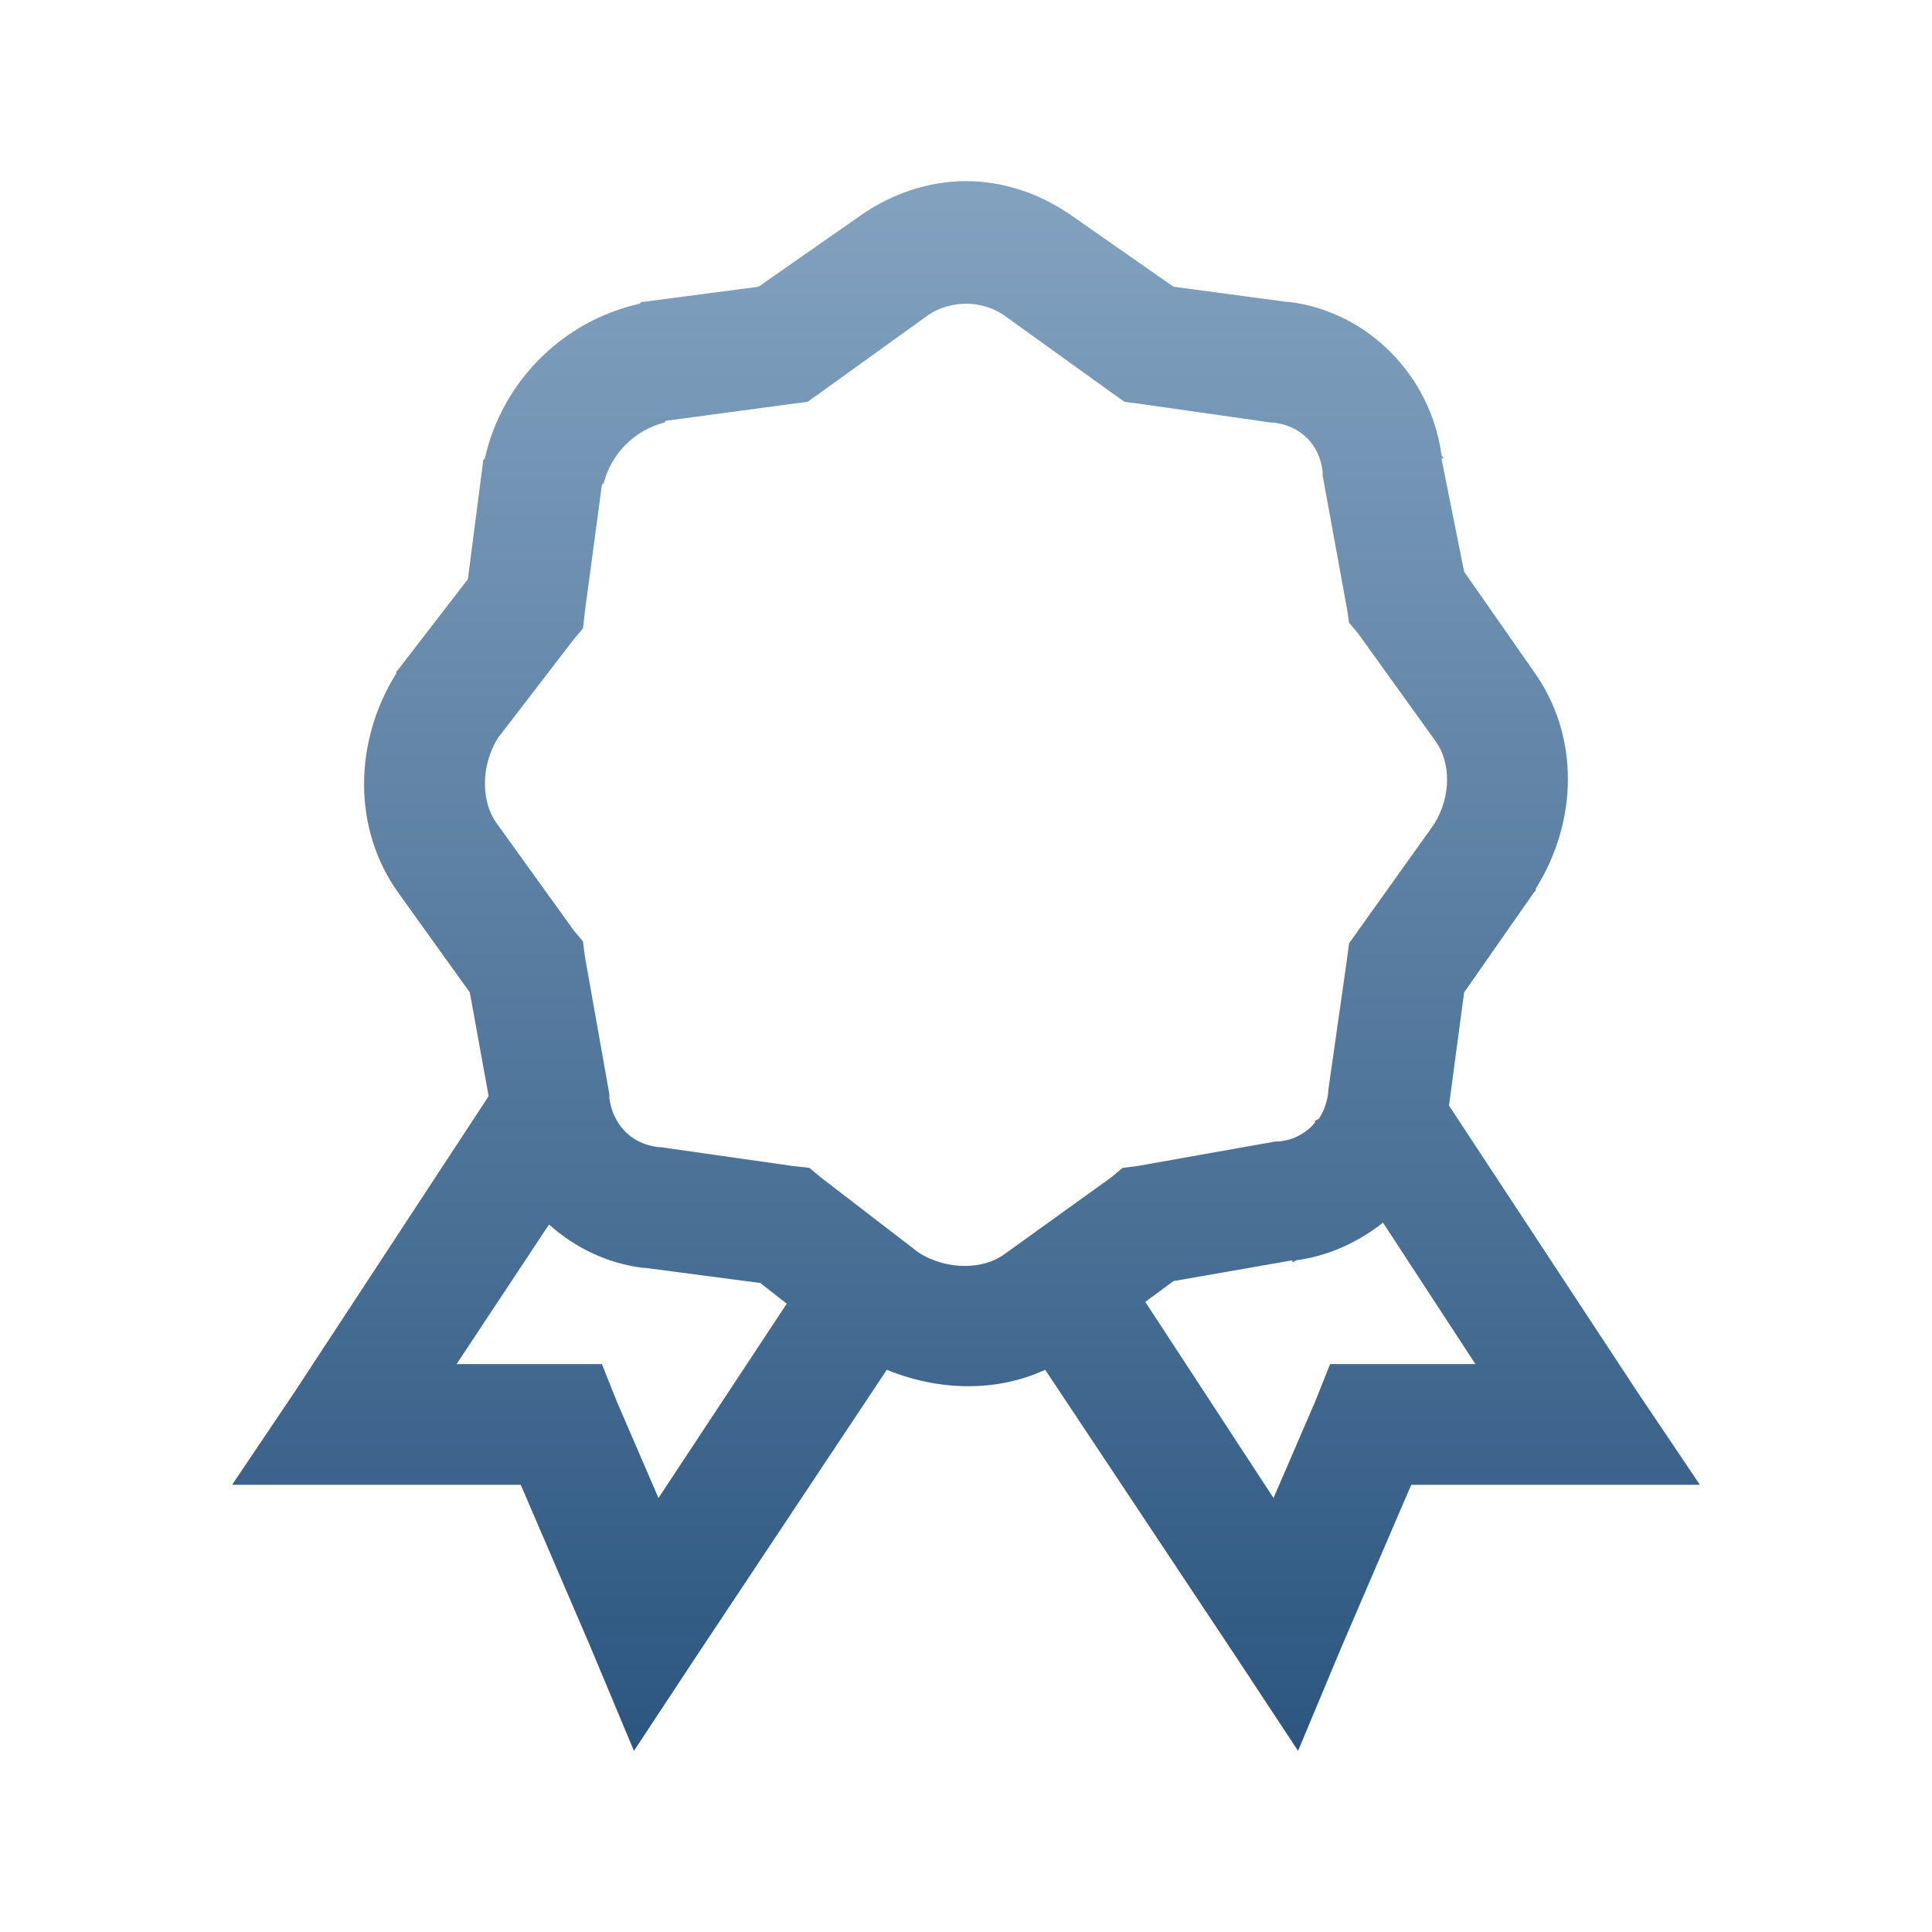<svg width="24" height="24" viewBox="0 0 24 24" fill="none" xmlns="http://www.w3.org/2000/svg">
<path d="M12 2.25C11.531 2.25 11.065 2.408 10.664 2.695L9.422 3.562L7.992 3.75H7.969L7.945 3.773C6.99 3.987 6.237 4.74 6.023 5.695L6 5.719V5.742L5.812 7.195L4.945 8.32L4.922 8.344V8.367C4.397 9.205 4.374 10.286 4.945 11.086L5.836 12.328L6.07 13.617L3.656 17.297L2.883 18.445H6.469L7.336 20.461L7.875 21.75L8.648 20.578L11.016 17.016C11.651 17.276 12.369 17.3 12.984 17.016L15.352 20.578L16.125 21.75L16.664 20.461L17.531 18.445H21.117L20.344 17.297L18 13.734L18.188 12.328L19.055 11.086L19.078 11.062V11.039C19.602 10.201 19.626 9.144 19.055 8.344L18.188 7.102L17.906 5.695H17.93C17.927 5.678 17.909 5.666 17.906 5.648C17.771 4.667 16.995 3.87 16.008 3.75H15.984L14.578 3.562L13.336 2.695C12.935 2.408 12.469 2.25 12 2.25ZM12 3.773C12.173 3.773 12.343 3.826 12.469 3.914L13.805 4.875L13.969 4.992L14.156 5.016L15.797 5.25H15.82C16.157 5.288 16.392 5.522 16.43 5.859V5.906L16.734 7.57L16.758 7.734L16.875 7.875L17.836 9.211C18.015 9.46 18.038 9.882 17.812 10.242L16.758 11.719L16.734 11.906L16.5 13.547V13.57C16.485 13.693 16.444 13.808 16.383 13.898L16.336 13.922V13.945C16.227 14.074 16.078 14.159 15.891 14.18H15.844L14.133 14.484L13.945 14.508L13.805 14.625L12.469 15.586C12.22 15.765 11.774 15.788 11.414 15.562L10.195 14.625L10.055 14.508L9.844 14.484L8.203 14.25H8.18C7.948 14.224 7.77 14.104 7.664 13.922C7.617 13.84 7.582 13.743 7.57 13.641V13.594L7.266 11.883L7.242 11.695L7.125 11.555L6.164 10.219C5.985 9.97 5.962 9.524 6.188 9.164L7.125 7.945L7.242 7.805L7.266 7.594L7.477 6.023C7.479 6.012 7.497 6.012 7.5 6C7.594 5.634 7.884 5.344 8.25 5.25C8.262 5.247 8.262 5.229 8.273 5.227L9.844 5.016L10.031 4.992L10.195 4.875L11.531 3.914C11.657 3.826 11.827 3.773 12 3.773ZM17.18 15.188L18.328 16.945H16.523L16.336 17.414L15.82 18.609L14.227 16.172L14.578 15.914L16.055 15.656V15.68C16.072 15.677 16.084 15.659 16.102 15.656C16.506 15.601 16.872 15.431 17.18 15.188ZM6.82 15.211C7.14 15.498 7.547 15.697 7.992 15.75C8.001 15.75 8.007 15.75 8.016 15.75L9.445 15.938L9.773 16.195L8.18 18.609L7.664 17.414L7.477 16.945H5.672L6.82 15.211Z" fill="url(#paint0_linear_183_48)"/>
<defs>
<linearGradient id="paint0_linear_183_48" x1="-9.881" y1="2.25" x2="-9.881" y2="21.75" gradientUnits="userSpaceOnUse">
<stop stop-color="#83A2C0"/>
<stop offset="1" stop-color="#2C5680"/>
</linearGradient>
</defs>
</svg>
